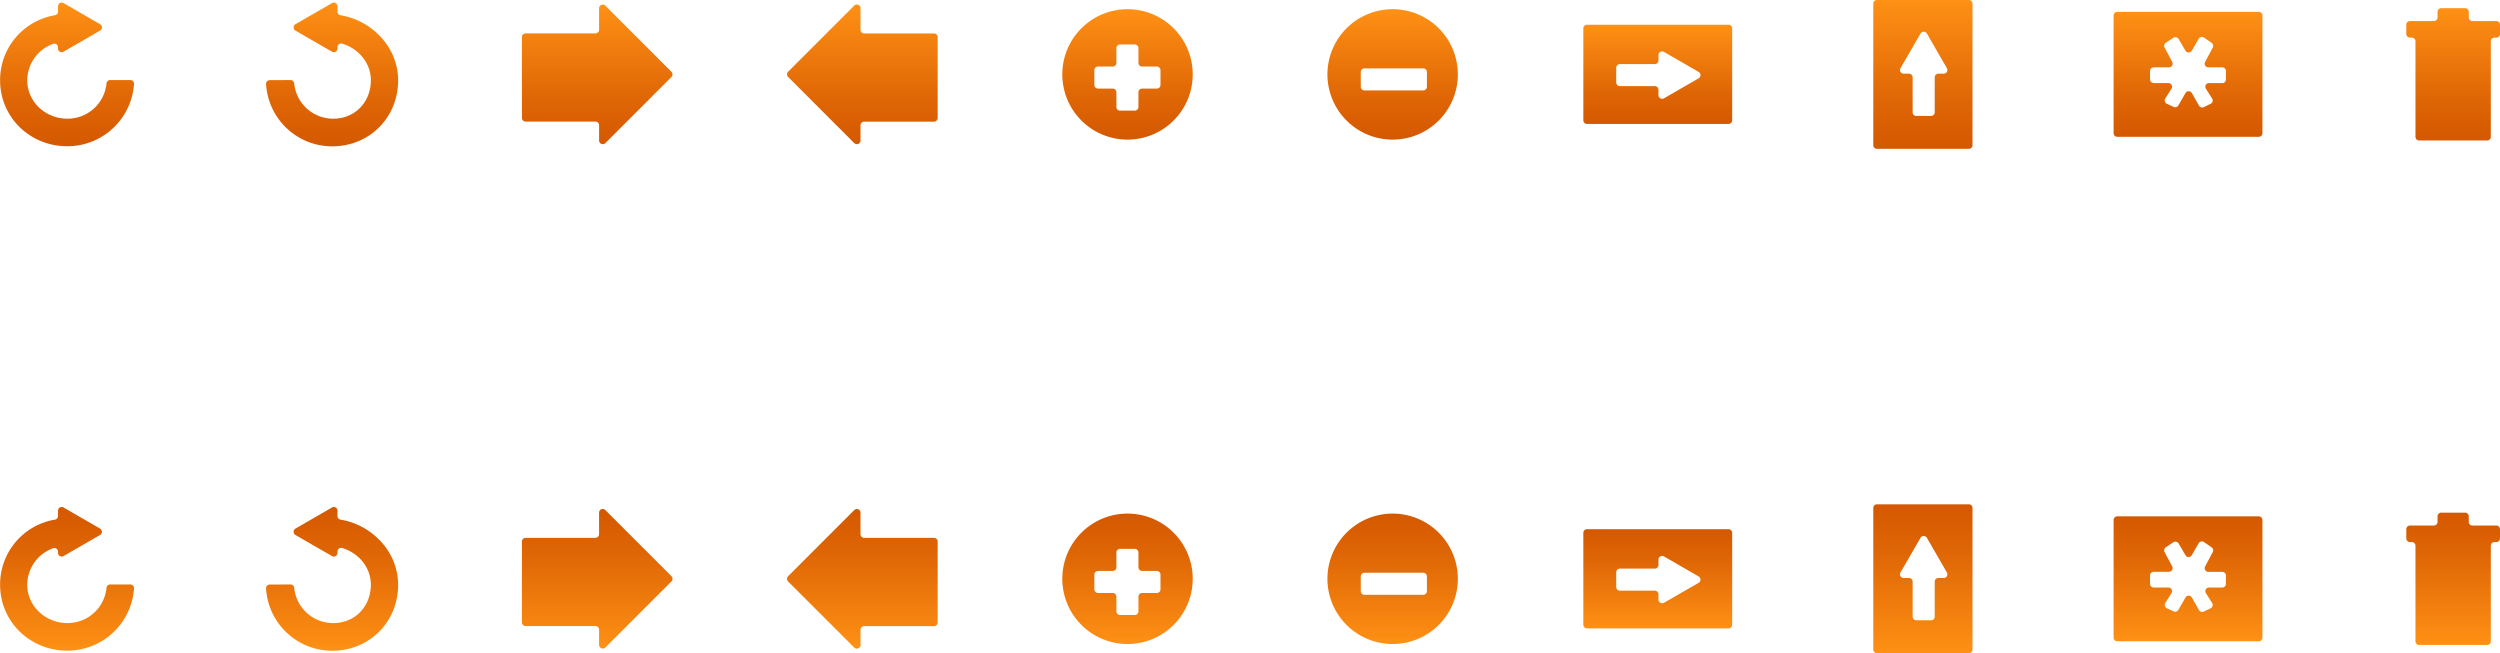 <svg id="Layer_1" data-name="Layer 1" xmlns="http://www.w3.org/2000/svg" xmlns:xlink="http://www.w3.org/1999/xlink" viewBox="0 0 1360.59 355.51"><defs><style>.cls-1{fill:url(#linear-gradient);}.cls-2{fill:url(#linear-gradient-2);}.cls-3{fill:url(#linear-gradient-3);}.cls-4{fill:url(#linear-gradient-4);}.cls-5{fill:url(#linear-gradient-5);}.cls-6{fill:url(#linear-gradient-6);}.cls-7{fill:url(#linear-gradient-7);}.cls-8{fill:url(#linear-gradient-8);}.cls-9{fill:url(#linear-gradient-9);}.cls-10{fill:url(#linear-gradient-10);}.cls-11{fill:url(#linear-gradient-11);}.cls-12{fill:url(#linear-gradient-12);}.cls-13{fill:url(#linear-gradient-13);}.cls-14{fill:url(#linear-gradient-14);}.cls-15{fill:url(#linear-gradient-15);}.cls-16{fill:url(#linear-gradient-16);}.cls-17{fill:url(#linear-gradient-17);}.cls-18{fill:url(#linear-gradient-18);}.cls-19{fill:url(#linear-gradient-19);}.cls-20{fill:url(#linear-gradient-20);}</style><linearGradient id="linear-gradient" x1="99.4" y1="365.13" x2="99.4" y2="286.94" gradientUnits="userSpaceOnUse"><stop offset="0" stop-color="#d45800"/><stop offset="0.32" stop-color="#df6605"/><stop offset="0.93" stop-color="#fb8c13"/><stop offset="1" stop-color="#ff9115"/></linearGradient><linearGradient id="linear-gradient-2" x1="243.7" y1="365.13" x2="243.7" y2="286.94" xlink:href="#linear-gradient"/><linearGradient id="linear-gradient-3" x1="532.28" y1="364.03" x2="532.28" y2="288.04" xlink:href="#linear-gradient"/><linearGradient id="linear-gradient-4" x1="387.99" y1="364.03" x2="387.99" y2="288.04" xlink:href="#linear-gradient"/><linearGradient id="linear-gradient-5" x1="676.58" y1="361.53" x2="676.58" y2="290.55" xlink:href="#linear-gradient"/><linearGradient id="linear-gradient-6" x1="820.87" y1="361.53" x2="820.87" y2="290.55" xlink:href="#linear-gradient"/><linearGradient id="linear-gradient-7" x1="1253.75" y1="360.04" x2="1253.75" y2="292.04" xlink:href="#linear-gradient"/><linearGradient id="linear-gradient-8" x1="1398.04" y1="362.04" x2="1398.04" y2="290.04" xlink:href="#linear-gradient"/><linearGradient id="linear-gradient-9" x1="1109.46" y1="366.54" x2="1109.46" y2="285.54" xlink:href="#linear-gradient"/><linearGradient id="linear-gradient-10" x1="992.24" y1="318.72" x2="938.24" y2="318.72" gradientTransform="translate(1283.89 -639.2) rotate(90)" xlink:href="#linear-gradient"/><linearGradient id="linear-gradient-11" x1="99.4" y1="639.64" x2="99.4" y2="561.45" gradientUnits="userSpaceOnUse"><stop offset="0" stop-color="#ff9115"/><stop offset="0.07" stop-color="#fb8c13"/><stop offset="0.68" stop-color="#df6605"/><stop offset="1" stop-color="#d45800"/></linearGradient><linearGradient id="linear-gradient-12" x1="243.7" y1="639.64" x2="243.7" y2="561.45" xlink:href="#linear-gradient-11"/><linearGradient id="linear-gradient-13" x1="532.28" y1="638.54" x2="532.28" y2="562.55" xlink:href="#linear-gradient-11"/><linearGradient id="linear-gradient-14" x1="387.99" y1="638.54" x2="387.99" y2="562.55" xlink:href="#linear-gradient-11"/><linearGradient id="linear-gradient-15" x1="676.58" y1="636.04" x2="676.58" y2="565.06" xlink:href="#linear-gradient-11"/><linearGradient id="linear-gradient-16" x1="820.87" y1="636.04" x2="820.87" y2="565.06" xlink:href="#linear-gradient-11"/><linearGradient id="linear-gradient-17" x1="1253.75" y1="634.55" x2="1253.75" y2="566.55" xlink:href="#linear-gradient-11"/><linearGradient id="linear-gradient-18" x1="1398.04" y1="636.55" x2="1398.04" y2="564.55" xlink:href="#linear-gradient-11"/><linearGradient id="linear-gradient-19" x1="1109.46" y1="641.05" x2="1109.46" y2="560.05" xlink:href="#linear-gradient-11"/><linearGradient id="linear-gradient-20" x1="1266.75" y1="318.72" x2="1212.75" y2="318.72" gradientTransform="translate(1283.89 -639.2) rotate(90)" xlink:href="#linear-gradient-11"/></defs><title>Buttons</title><path class="cls-1" d="M122.92,329.11a2,2,0,0,0-2,1.82,21.27,21.27,0,0,1-21.24,19.2c-12,0-21.9-9.18-21.9-20.91a21.25,21.25,0,0,1,14.07-19.81,2,2,0,0,1,2.68,1.89v0.64a2,2,0,0,0,3,1.73l19.91-11.49a2,2,0,0,0,0-3.46L97.54,287.22a2,2,0,0,0-3,1.73v2.88a2,2,0,0,1-1.65,2A35.75,35.75,0,0,0,63,329.22c0,20.14,16.2,35.91,36.57,35.91a36.35,36.35,0,0,0,36.32-33.88,2,2,0,0,0-2-2.13Z" transform="translate(-62.95 -285.54)"/><path class="cls-2" d="M221.06,329.11a2,2,0,0,1,2,1.82,21.27,21.27,0,0,0,21.24,19.2c12,0,20.49-9.18,20.49-20.91,0-9.46-6.77-17.26-15.54-19.92a2,2,0,0,0-2.62,1.91v0.73a2,2,0,0,1-3,1.73l-19.91-11.49a2,2,0,0,1,0-3.46l19.91-11.49a2,2,0,0,1,3,1.73v2.88a2,2,0,0,0,1.65,2c17.26,2.82,31.35,17.63,31.35,35.43,0,20.14-15.5,35.91-35.87,35.91a36,36,0,0,1-36-33.88,2,2,0,0,1,2-2.13Z" transform="translate(-62.95 -285.54)"/><path class="cls-3" d="M571.27,303.75h-38a2,2,0,0,1-2-2V290a2,2,0,0,0-3.41-1.41l-36,36a2,2,0,0,0,0,2.83l36,36a2,2,0,0,0,3.41-1.41v-8.27a2,2,0,0,1,2-2h38a2,2,0,0,0,2-2v-44A2,2,0,0,0,571.27,303.75Z" transform="translate(-62.95 -285.54)"/><path class="cls-4" d="M428.39,324.62l-36-36A2,2,0,0,0,389,290v11.71a2,2,0,0,1-2,2H349a2,2,0,0,0-2,2v44a2,2,0,0,0,2,2h38a2,2,0,0,1,2,2V362a2,2,0,0,0,3.41,1.41l36-36A2,2,0,0,0,428.39,324.62Z" transform="translate(-62.95 -285.54)"/><path id="zoom_in" data-name="zoom in" class="cls-5" d="M678.88,290.62A35.49,35.49,0,1,0,712,323.73,35.5,35.5,0,0,0,678.88,290.62Zm13.65,43.13h-8a2,2,0,0,0-2,2v8a2,2,0,0,1-2,2h-8a2,2,0,0,1-2-2v-8a2,2,0,0,0-2-2h-8a2,2,0,0,1-2-2v-8a2,2,0,0,1,2-2h8a2,2,0,0,0,2-2v-8a2,2,0,0,1,2-2h8a2,2,0,0,1,2,2v8a2,2,0,0,0,2,2h8a2,2,0,0,1,2,2v8A2,2,0,0,1,692.53,333.75Z" transform="translate(-62.95 -285.54)"/><path id="zoom_out" data-name="zoom out" class="cls-6" d="M823.18,290.62a35.49,35.49,0,1,0,33.11,33.11A35.5,35.5,0,0,0,823.18,290.62Zm14.35,44.13h-32a2,2,0,0,1-2-2v-8a2,2,0,0,1,2-2h32a2,2,0,0,1,2,2v8A2,2,0,0,1,837.53,334.75Z" transform="translate(-62.95 -285.54)"/><path class="cls-7" d="M1213.25,294v64a2,2,0,0,0,2,2h77a2,2,0,0,0,2-2V294a2,2,0,0,0-2-2h-77A2,2,0,0,0,1213.25,294Zm59.15,36.74h-7.24a2,2,0,0,0-1.69,3.07l3.4,5.35a2,2,0,0,1-.81,2.87l-3.71,1.81a2,2,0,0,1-2.62-.81l-3.89-6.84a2,2,0,0,0-3.47,0l-3.88,6.72a2,2,0,0,1-2.57.82l-3.68-1.7a2,2,0,0,1-.85-2.89l3.38-5.34a2,2,0,0,0-1.69-3.07h-8a2,2,0,0,1-2-2v-4.54a2,2,0,0,1,2-2h8.3a2,2,0,0,0,1.77-2.94l-4.15-7.83a2,2,0,0,1,.66-2.6l4.13-2.74a2,2,0,0,1,2.83.66l3.73,6.38a2,2,0,0,0,3.46,0l3.74-6.5a2,2,0,0,1,2.87-.65l4.16,2.88a2,2,0,0,1,.63,2.58l-4.16,7.83a2,2,0,0,0,1.77,2.94h7.56a2,2,0,0,1,2,2v4.54A2,2,0,0,1,1272.4,330.78Z" transform="translate(-62.95 -285.54)"/><path class="cls-8" d="M1406.54,295v-3a2,2,0,0,0-2-2h-13a2,2,0,0,0-2,2v3a2,2,0,0,1-2,2h-13a2,2,0,0,0-2,2v5a2,2,0,0,0,2,2h1a2,2,0,0,1,2,2v52a2,2,0,0,0,2,2h37a2,2,0,0,0,2-2V308a2,2,0,0,1,2-2h1a2,2,0,0,0,2-2v-5a2,2,0,0,0-2-2h-13A2,2,0,0,1,1406.54,295Z" transform="translate(-62.95 -285.54)"/><path class="cls-9" d="M1136.46,287.54a2,2,0,0,0-2-2h-50a2,2,0,0,0-2,2v77a2,2,0,0,0,2,2h50a2,2,0,0,0,2-2v-77Zm-22.58,61.11h-8a2,2,0,0,1-2-2v-19a2,2,0,0,0-2-2H1099a2,2,0,0,1-1.73-3l10.9-18.87a2,2,0,0,1,3.46,0l10.89,18.87a2,2,0,0,1-1.73,3h-2.9a2,2,0,0,0-2,2v19A2,2,0,0,1,1113.88,348.65Z" transform="translate(-62.95 -285.54)"/><path class="cls-10" d="M1003.66,353a2,2,0,0,0,2-2V301a2,2,0,0,0-2-2h-77a2,2,0,0,0-2,2v50a2,2,0,0,0,2,2h77Zm-61.11-22.58v-8a2,2,0,0,1,2-2h19a2,2,0,0,0,2-2v-2.9a2,2,0,0,1,3-1.73l18.87,10.9a2,2,0,0,1,0,3.46l-18.87,10.89a2,2,0,0,1-3-1.73v-2.9a2,2,0,0,0-2-2h-19A2,2,0,0,1,942.55,330.46Z" transform="translate(-62.95 -285.54)"/><path class="cls-11" d="M122.92,603.62a2,2,0,0,0-2,1.82,21.27,21.27,0,0,1-21.24,19.2c-12,0-21.9-9.18-21.9-20.91a21.25,21.25,0,0,1,14.07-19.81,2,2,0,0,1,2.68,1.89v0.64a2,2,0,0,0,3,1.73l19.91-11.49a2,2,0,0,0,0-3.46L97.54,561.73a2,2,0,0,0-3,1.73v2.88a2,2,0,0,1-1.65,2A35.75,35.75,0,0,0,63,603.73c0,20.14,16.2,35.91,36.57,35.91a36.35,36.35,0,0,0,36.32-33.88,2,2,0,0,0-2-2.13Z" transform="translate(-62.95 -285.54)"/><path class="cls-12" d="M221.06,603.62a2,2,0,0,1,2,1.82,21.27,21.27,0,0,0,21.24,19.2c12,0,20.49-9.18,20.49-20.91,0-9.46-6.77-17.26-15.54-19.92a2,2,0,0,0-2.62,1.91v0.73a2,2,0,0,1-3,1.73l-19.91-11.49a2,2,0,0,1,0-3.46l19.91-11.49a2,2,0,0,1,3,1.73v2.88a2,2,0,0,0,1.65,2c17.26,2.82,31.35,17.63,31.35,35.43,0,20.14-15.5,35.91-35.87,35.91a36,36,0,0,1-36-33.88,2,2,0,0,1,2-2.13Z" transform="translate(-62.95 -285.54)"/><path class="cls-13" d="M571.27,578.26h-38a2,2,0,0,1-2-2V564.56a2,2,0,0,0-3.41-1.41l-36,36a2,2,0,0,0,0,2.83l36,36a2,2,0,0,0,3.41-1.41v-8.27a2,2,0,0,1,2-2h38a2,2,0,0,0,2-2v-44A2,2,0,0,0,571.27,578.26Z" transform="translate(-62.95 -285.54)"/><path class="cls-14" d="M428.39,599.13l-36-36a2,2,0,0,0-3.41,1.41v11.71a2,2,0,0,1-2,2H349a2,2,0,0,0-2,2v44a2,2,0,0,0,2,2h38a2,2,0,0,1,2,2v8.27a2,2,0,0,0,3.41,1.41l36-36A2,2,0,0,0,428.39,599.13Z" transform="translate(-62.95 -285.54)"/><path id="zoom_in-2" data-name="zoom in" class="cls-15" d="M678.88,565.13A35.49,35.49,0,1,0,712,598.24,35.5,35.5,0,0,0,678.88,565.13Zm13.65,43.13h-8a2,2,0,0,0-2,2v8a2,2,0,0,1-2,2h-8a2,2,0,0,1-2-2v-8a2,2,0,0,0-2-2h-8a2,2,0,0,1-2-2v-8a2,2,0,0,1,2-2h8a2,2,0,0,0,2-2v-8a2,2,0,0,1,2-2h8a2,2,0,0,1,2,2v8a2,2,0,0,0,2,2h8a2,2,0,0,1,2,2v8A2,2,0,0,1,692.53,608.26Z" transform="translate(-62.95 -285.54)"/><path id="zoom_out-2" data-name="zoom out" class="cls-16" d="M823.18,565.13a35.49,35.49,0,1,0,33.11,33.11A35.5,35.5,0,0,0,823.18,565.13Zm14.35,44.13h-32a2,2,0,0,1-2-2v-8a2,2,0,0,1,2-2h32a2,2,0,0,1,2,2v8A2,2,0,0,1,837.53,609.26Z" transform="translate(-62.95 -285.54)"/><path class="cls-17" d="M1213.25,568.55v64a2,2,0,0,0,2,2h77a2,2,0,0,0,2-2v-64a2,2,0,0,0-2-2h-77A2,2,0,0,0,1213.25,568.55Zm59.15,36.74h-7.24a2,2,0,0,0-1.69,3.07l3.4,5.35a2,2,0,0,1-.81,2.87l-3.71,1.81a2,2,0,0,1-2.62-.81l-3.89-6.84a2,2,0,0,0-3.47,0l-3.88,6.72a2,2,0,0,1-2.57.82l-3.68-1.7a2,2,0,0,1-.85-2.89l3.38-5.34a2,2,0,0,0-1.69-3.07h-8a2,2,0,0,1-2-2v-4.54a2,2,0,0,1,2-2h8.3a2,2,0,0,0,1.77-2.94L1241,586a2,2,0,0,1,.66-2.6l4.13-2.74a2,2,0,0,1,2.83.66l3.73,6.38a2,2,0,0,0,3.46,0l3.74-6.5a2,2,0,0,1,2.87-.65l4.16,2.88a2,2,0,0,1,.63,2.58l-4.16,7.83a2,2,0,0,0,1.77,2.94h7.56a2,2,0,0,1,2,2v4.54A2,2,0,0,1,1272.4,605.29Z" transform="translate(-62.95 -285.54)"/><path class="cls-18" d="M1406.54,569.55v-3a2,2,0,0,0-2-2h-13a2,2,0,0,0-2,2v3a2,2,0,0,1-2,2h-13a2,2,0,0,0-2,2v5a2,2,0,0,0,2,2h1a2,2,0,0,1,2,2v52a2,2,0,0,0,2,2h37a2,2,0,0,0,2-2v-52a2,2,0,0,1,2-2h1a2,2,0,0,0,2-2v-5a2,2,0,0,0-2-2h-13A2,2,0,0,1,1406.54,569.55Z" transform="translate(-62.95 -285.54)"/><path class="cls-19" d="M1136.46,562a2,2,0,0,0-2-2h-50a2,2,0,0,0-2,2v77a2,2,0,0,0,2,2h50a2,2,0,0,0,2-2V562Zm-22.58,61.11h-8a2,2,0,0,1-2-2v-19a2,2,0,0,0-2-2H1099a2,2,0,0,1-1.73-3l10.9-18.87a2,2,0,0,1,3.46,0l10.89,18.87a2,2,0,0,1-1.73,3h-2.9a2,2,0,0,0-2,2v19A2,2,0,0,1,1113.88,623.16Z" transform="translate(-62.95 -285.54)"/><path class="cls-20" d="M1003.66,627.55a2,2,0,0,0,2-2v-50a2,2,0,0,0-2-2h-77a2,2,0,0,0-2,2v50a2,2,0,0,0,2,2h77ZM942.55,605v-8a2,2,0,0,1,2-2h19a2,2,0,0,0,2-2v-2.9a2,2,0,0,1,3-1.73l18.87,10.9a2,2,0,0,1,0,3.46L968.54,613.6a2,2,0,0,1-3-1.73V609a2,2,0,0,0-2-2h-19A2,2,0,0,1,942.55,605Z" transform="translate(-62.95 -285.54)"/></svg>